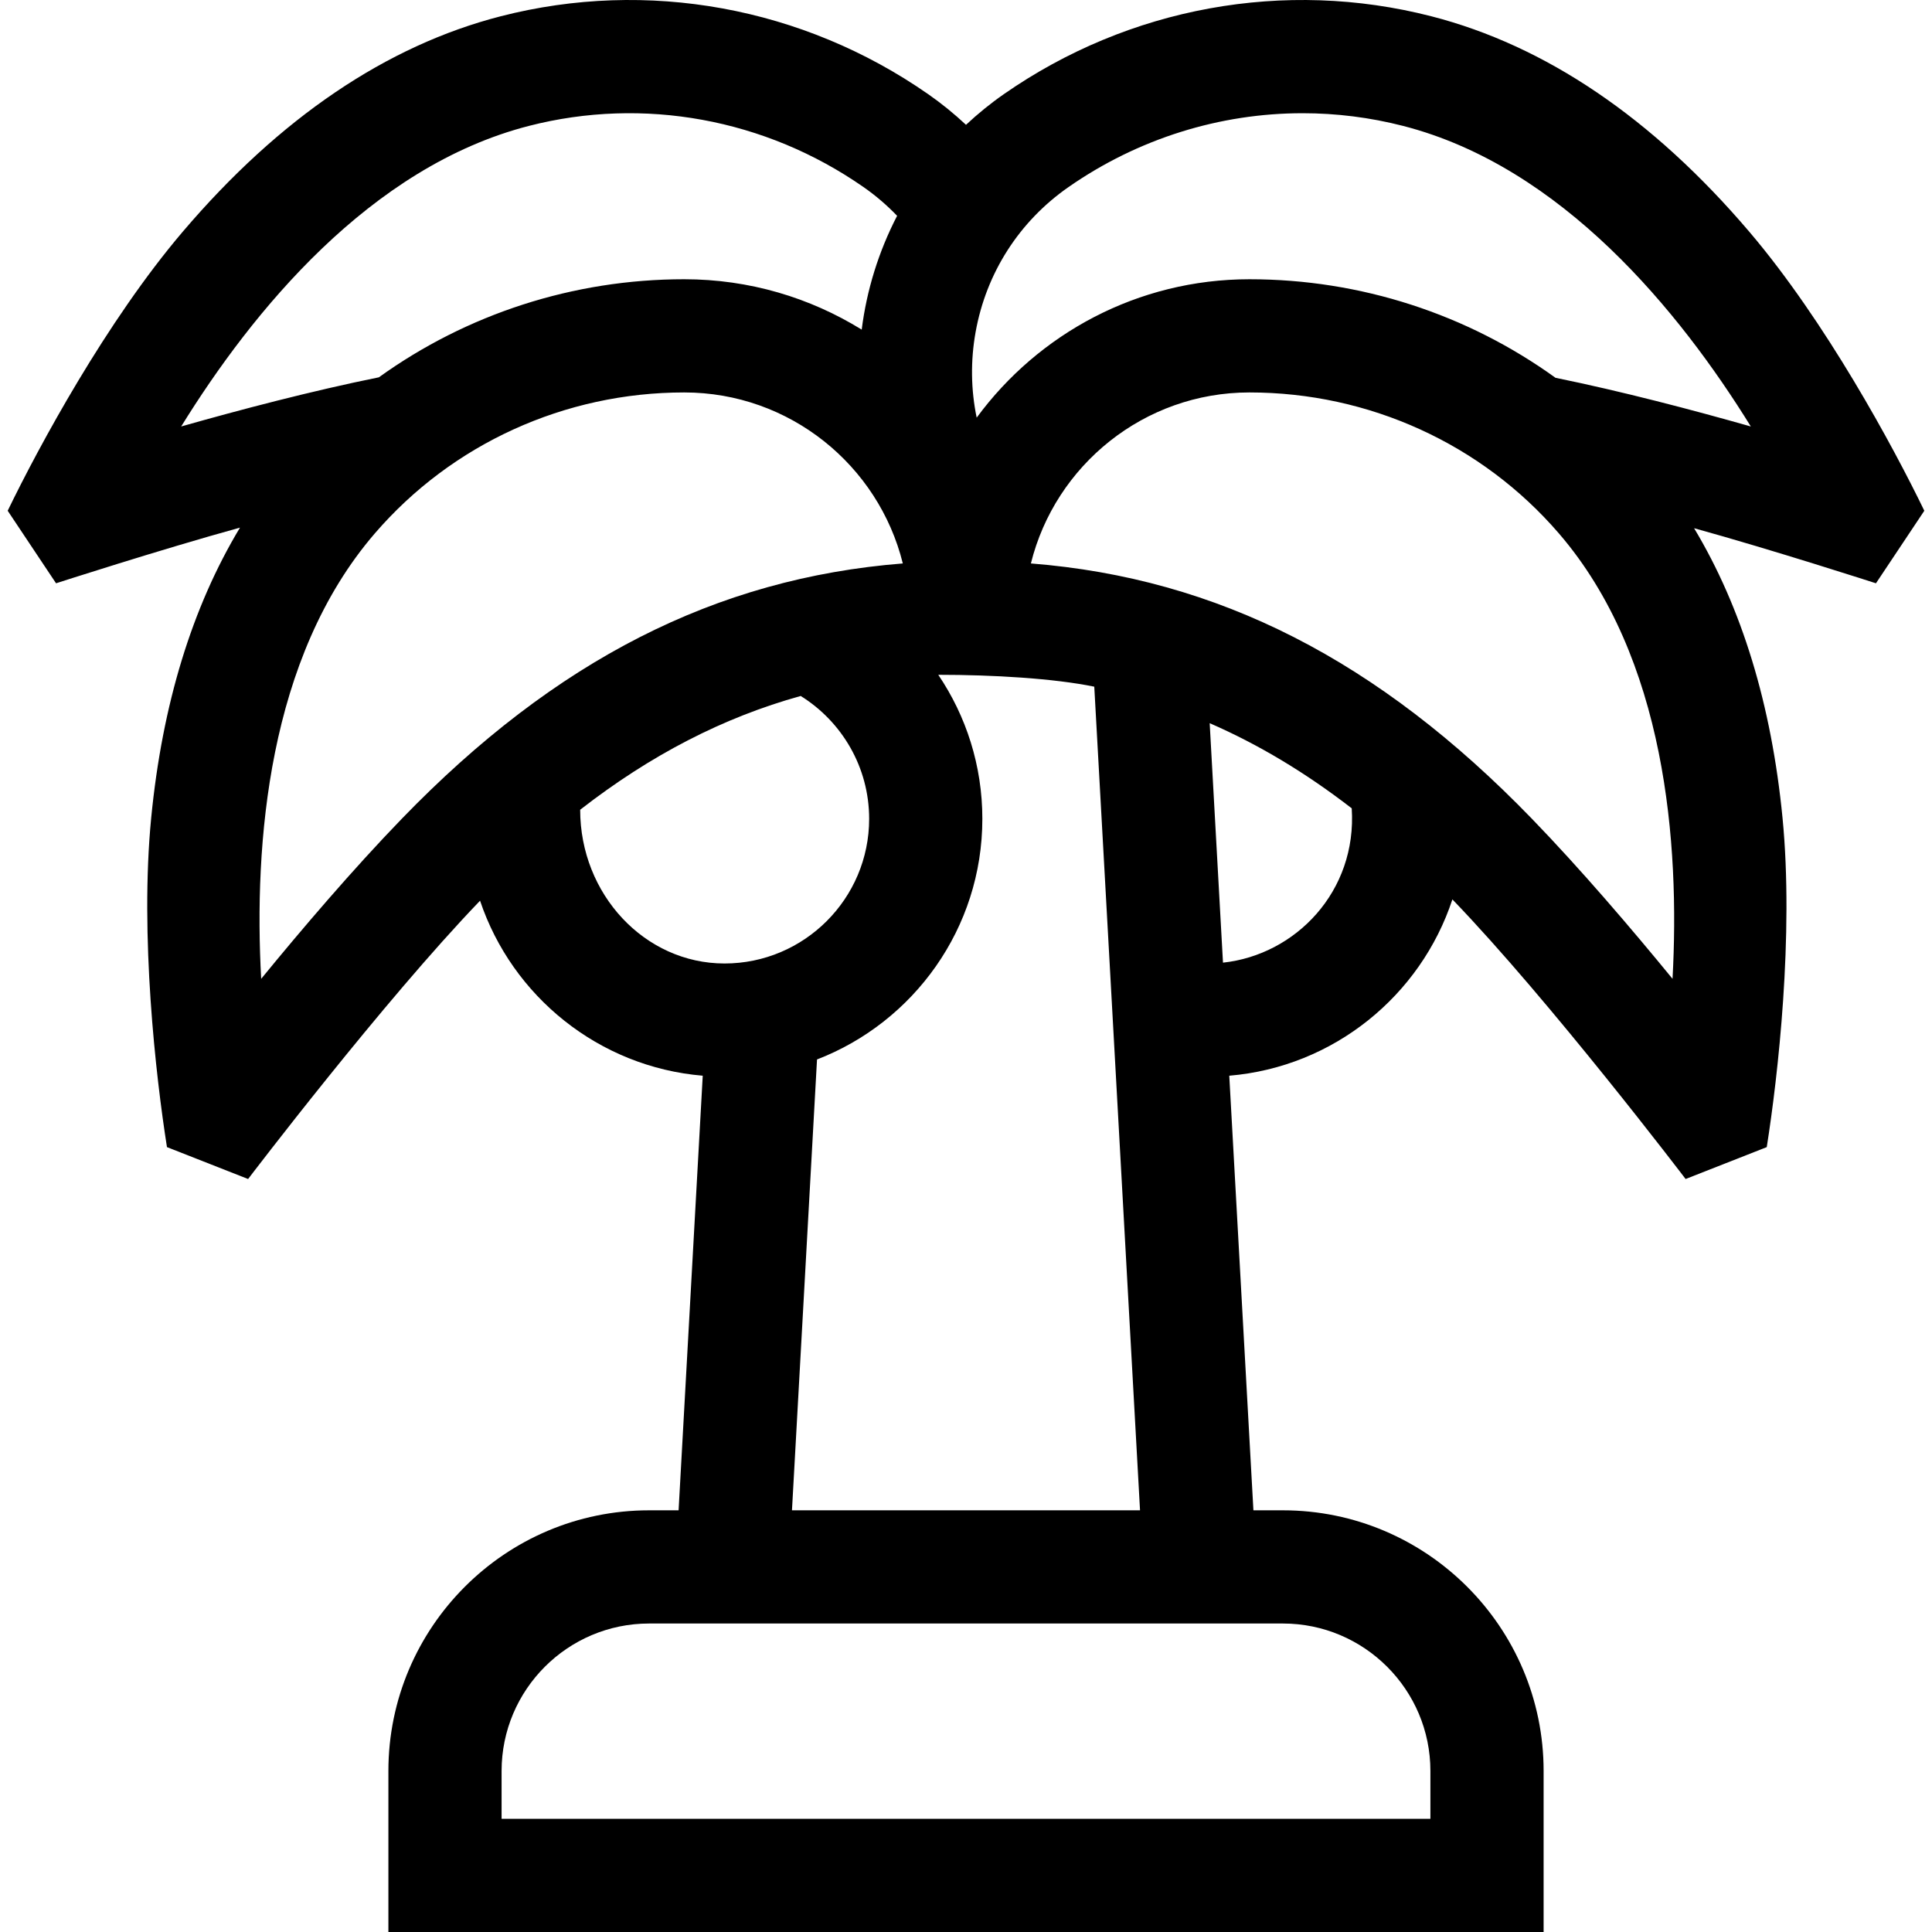 <svg id="Capa_1" enable-background="new 0 0 512.001 512.001" height="512" viewBox="0 0 512.001 512.001" width="512" xmlns="http://www.w3.org/2000/svg"><g><path d="m509.965 135.353c-8.294-17.109-26.175-50.214-46.415-73.976-25.632-30.092-53.976-49.293-84.246-57.067-38.828-9.972-80.111-2.451-113.266 20.635-3.591 2.5-6.93 5.229-10.037 8.133-3.107-2.905-6.446-5.633-10.037-8.133-33.154-23.087-74.44-30.608-113.266-20.635-30.27 7.774-58.614 26.975-84.246 57.067-20.24 23.762-38.122 56.868-46.416 73.977l12.818 19.224s27.639-8.937 48.744-14.752c-12.687 21.058-20.594 46.825-23.533 76.939-3.031 31.066 1.212 68.452 4.182 87.232l21.504 8.453c.289-.381 35.725-46.986 61.468-73.751 8.504 25.323 31.452 44.059 59.014 46.376l-6.399 115.175h-7.821c-38.094 0-69.085 30.992-69.085 69.086v42.666h306.146v-42.666c0-38.094-30.992-69.086-69.085-69.086h-7.821l-6.399-115.175c27.689-2.327 50.723-21.225 59.132-46.725 25.8 26.754 61.805 74.1 61.805 74.1l21.503-8.451c2.969-18.781 7.212-56.167 4.181-87.233-2.931-30.041-10.806-55.757-23.439-76.787 20.838 5.755 48.198 14.6 48.198 14.6zm-249.631 81.649c0-14.127-4.309-27.266-11.681-38.172 14.515 0 30.543.937 41.342 3.148l12.126 218.272h-92.24l6.638-119.48c25.599-9.878 43.815-34.729 43.815-63.768zm-212.321-103.982c18.8-30.399 50.022-68.834 92.148-79.654 30.363-7.796 62.678-1.893 88.66 16.197 3.281 2.285 6.251 4.85 8.923 7.628-4.896 9.458-8.063 19.682-9.385 30.162-13.68-8.46-29.79-13.352-47.023-13.352h-.001c-29.418 0-57.651 9.244-80.931 25.991-17.735 3.585-36.865 8.62-52.391 13.028zm58.546 103.88c-13.065 13.49-26.632 29.41-37.344 42.497-1.942-35.69 1.717-85.073 30.105-118.024 20.46-23.749 50.353-37.371 82.014-37.371 27.955 0 51.481 19.326 57.922 45.317-49.576 3.922-92.109 25.673-132.697 67.581zm47.192-2.308c18.654-14.509 37.936-24.464 58.447-30.151 10.877 6.772 18.136 18.832 18.136 32.561 0 21.137-17.196 38.333-38.333 38.333s-38.25-18.334-38.25-40.743zm186.237 215.657c21.552 0 39.085 17.534 39.085 39.086v12.667h-246.145v-12.667c0-21.552 17.534-39.086 39.085-39.086zm-15.883-175.136-3.526-63.463c12.931 5.627 25.423 13.12 37.643 22.567 1.446 22.034-14.903 38.841-34.117 40.896zm119.135 4.283c-10.712-13.087-24.279-29.006-37.344-42.497-40.588-41.908-83.121-63.659-132.697-67.581 6.441-25.991 29.968-45.317 57.922-45.317 31.661 0 61.554 13.621 82.014 37.371 28.388 32.951 32.047 82.334 30.105 118.024zm-31.015-159.278c-23.314-16.826-51.613-26.116-81.104-26.116-29.635 0-55.953 14.454-72.288 36.679-1.531-7.369-1.656-15.036-.29-22.666 2.809-15.688 11.558-29.344 24.637-38.451h.001c18.468-12.86 40.136-19.561 62.028-19.561 8.907 0 17.851 1.109 26.631 3.364 42.126 10.82 73.348 49.255 92.148 79.653-15.342-4.356-34.206-9.327-51.763-12.902z"/></g></svg>